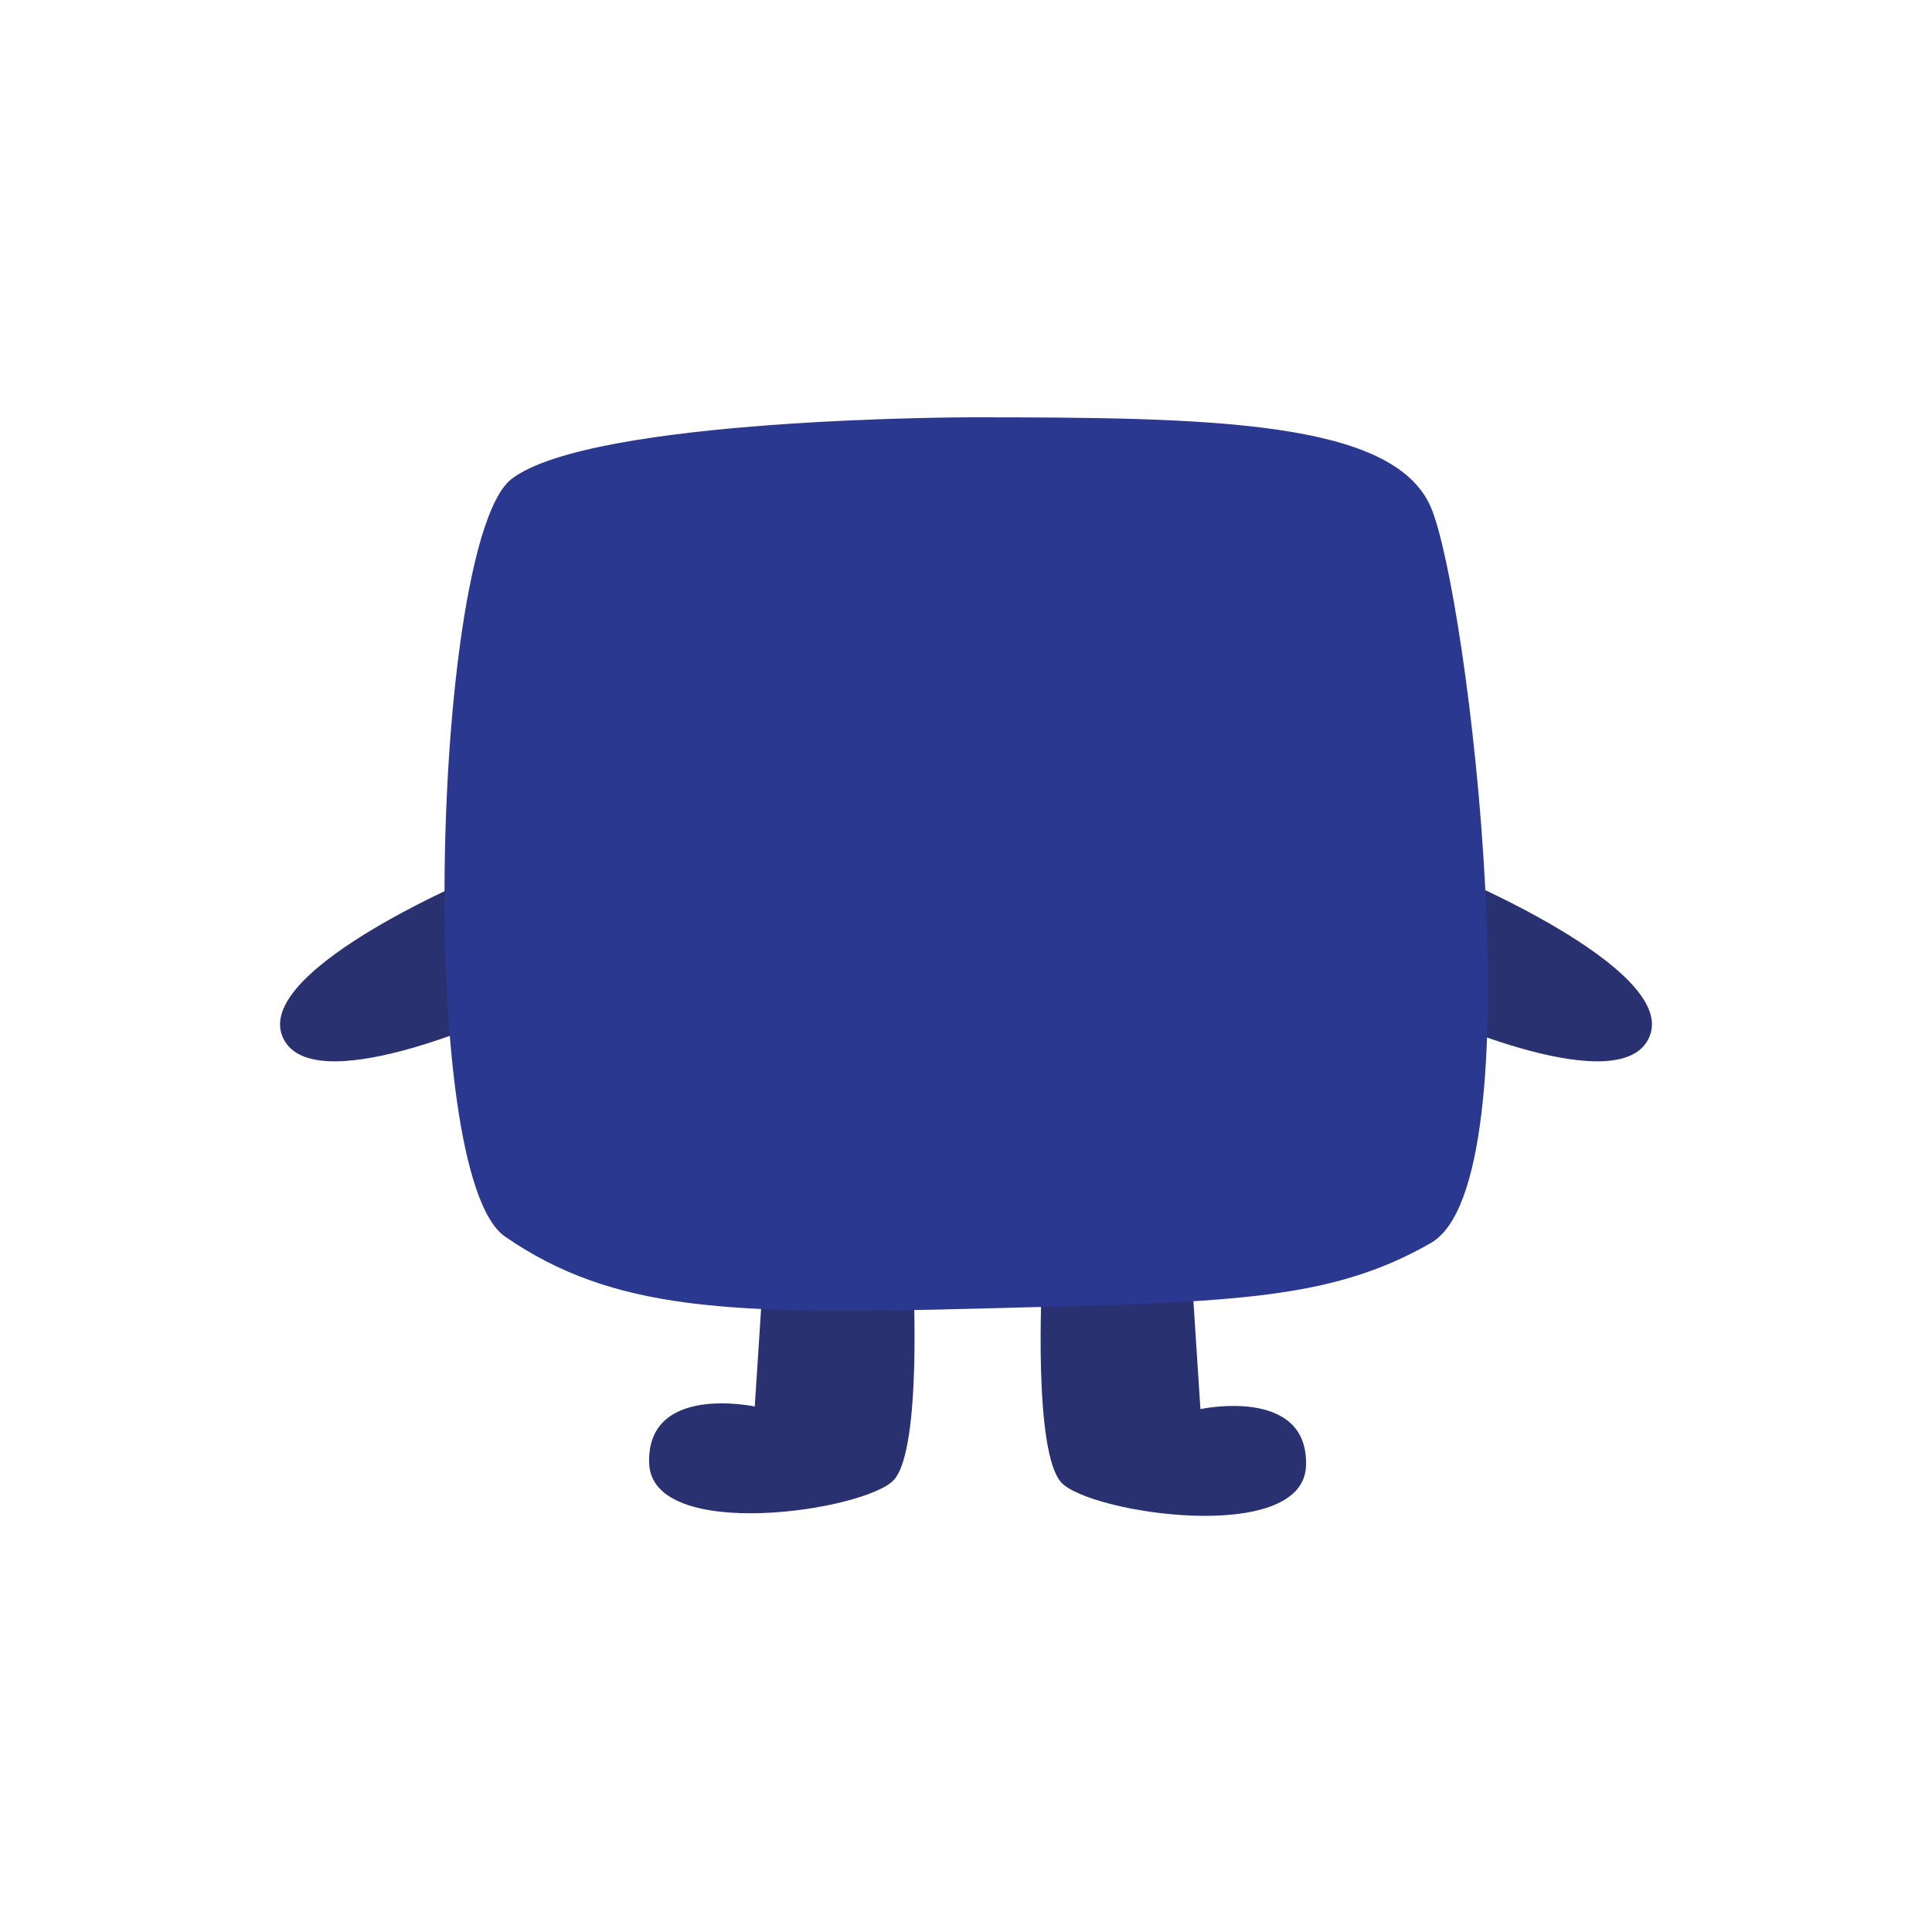<?xml version="1.0" encoding="utf-8"?>
<!-- Generator: Adobe Illustrator 19.2.1, SVG Export Plug-In . SVG Version: 6.00 Build 0)  -->
<svg version="1.1" id="Layer_1" xmlns="http://www.w3.org/2000/svg" xmlns:xlink="http://www.w3.org/1999/xlink" x="0px" y="0px"
	 viewBox="0 0 150 150" style="enable-background:new 0 0 150 150;" xml:space="preserve">
<style type="text/css">
	.st0{fill:#293171;}
	.st1{fill:#2B388F;}
</style>
<g>
	<path class="st0" d="M37.6,67.8c0,0-17.7,7.3-15.7,12.6S39,78.8,39,78.8L37.6,67.8z"/>
	<path class="st0" d="M112.4,67.8c0,0,17.7,7.3,15.7,12.6S111,78.8,111,78.8L112.4,67.8z"/>
	<path class="st0" d="M70.9,99.2c0,0,0.7,13.3-1.5,15.7s-18.8,4.9-19-1.3s8.2-4.4,8.2-4.4l0.7-10.8L70.9,99.2z"/>
	<path class="st0" d="M80.9,99.4c0,0-0.7,13.3,1.5,15.7s18.8,4.9,19-1.3s-8.2-4.4-8.2-4.4l-0.7-10.8L80.9,99.4z"/>
	<path class="st1" d="M75.4,32.4c18.5,0,32.8,0.2,35.7,7s8.3,52.3,0,57.1c-8,4.6-16,4.6-35.2,5.1s-28.3,0.2-36.7-5.6
		c-7-4.9-5.6-54,0.5-58.8C45.9,32.4,75.4,32.4,75.4,32.4z"/>
</g>
</svg>
